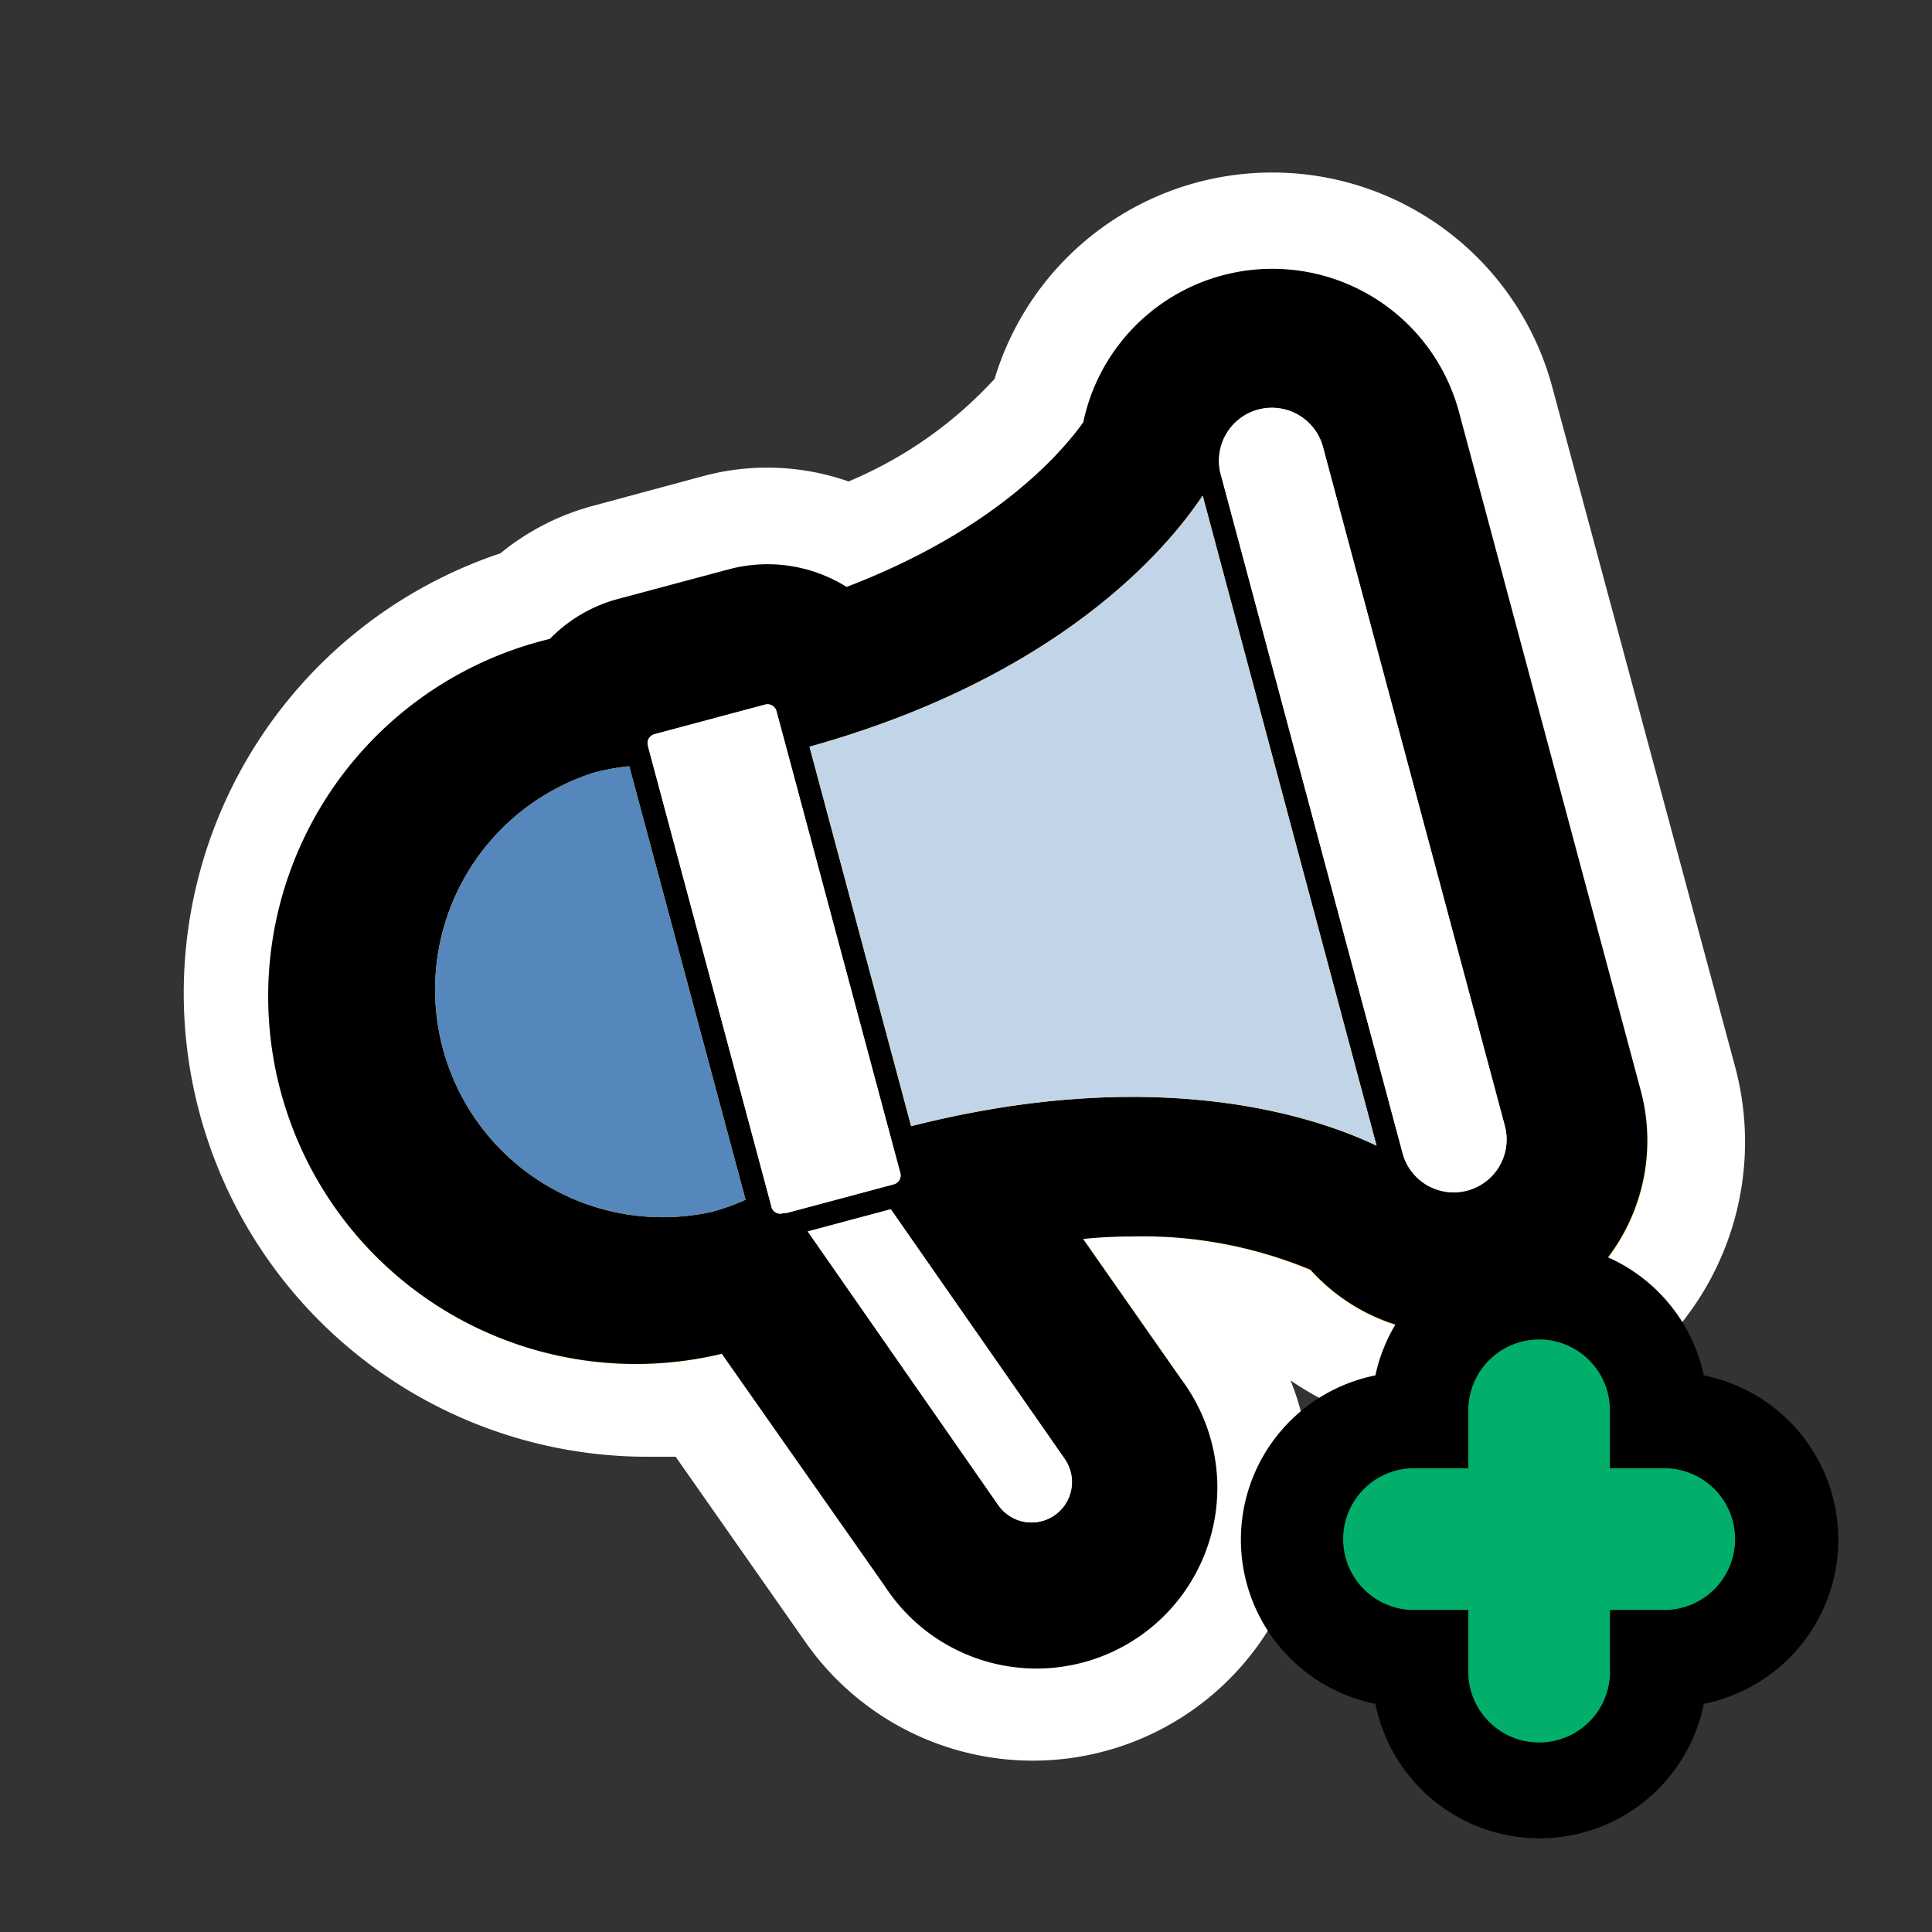 <svg id="Layer_2" data-name="Layer 2" xmlns="http://www.w3.org/2000/svg" width="100" height="100" viewBox="0 0 100 100">
  <rect x="0" y="0" width="100" height="100" fill="#333333" stroke="none"/>
  <defs>
    <style>
      .cls-1 {
        fill: none;
      }

      .cls-2 {
        fill: #fed25f;
      }

      .cls-3 {
        fill: #fff;
      }

      .cls-4 {
        fill: #5586bc;
      }

      .cls-5 {
        fill: #c2d5e8;
      }

      .cls-6 {
        fill: #01af6b;
      }
    </style>
  </defs>
  <title>fat framed icons</title>
  <rect class="cls-1" x="10" y="10" width="80" height="80"/>
  <g>
    <path class="cls-2" d="M53.44,88.57a11.87,11.87,0,0,1-9.71-5.06L36.2,72.76A21.52,21.52,0,0,1,13,56.93,21.54,21.54,0,0,1,27.16,30.85a10.24,10.24,0,0,1,4.19-2.26l5.71-1.53a10.23,10.23,0,0,1,6.9.57c5.77-2.41,8.62-5.35,9.78-6.85a12.51,12.51,0,0,1,24.18-.09l9.41,35.13a12.5,12.5,0,0,1-21,12,19.35,19.35,0,0,0-5.52-1.22l2.3,3.28A11.86,11.86,0,0,1,53.44,88.57Z"/>
    <path class="cls-3" d="M65.86,13.93a10,10,0,0,1,9.66,7.41l9.41,35.13a10,10,0,0,1-17.09,9.29A22.64,22.64,0,0,0,58.53,64q-1.22,0-2.48.09l5.05,7.22A9.36,9.36,0,1,1,45.78,82.08l-8.42-12a19,19,0,0,1-8.9-37A7.7,7.7,0,0,1,32,31l5.72-1.53a7.73,7.73,0,0,1,6.1.91c7.65-2.92,11.1-6.9,12.25-8.52a10,10,0,0,1,9.79-7.93m0-5A15,15,0,0,0,51.48,19.61a21.51,21.51,0,0,1-7.56,5.31,12.73,12.73,0,0,0-7.51-.28L30.7,26.18a12.76,12.76,0,0,0-4.8,2.46A24,24,0,0,0,33.76,75.4q0.6,0,1.21,0l6.71,9.58A14.36,14.36,0,0,0,66.8,71.45a15,15,0,0,0,23-16.27L80.35,20.05A15,15,0,0,0,65.86,8.93h0Z"/>
  </g>
  <path d="M84.93,56.47L75.52,21.34a10,10,0,0,0-19.45.52c-1.16,1.62-4.61,5.6-12.25,8.52a7.73,7.73,0,0,0-6.1-.91L32,31a7.7,7.7,0,0,0-3.54,2.07,19,19,0,0,0,8.9,37l8.42,12A9.36,9.36,0,1,0,61.11,71.35l-5.05-7.22Q57.31,64,58.53,64a22.64,22.64,0,0,1,9.3,1.72A10,10,0,0,0,84.93,56.47Zm-12.31,3.3L63.21,24.64a2.74,2.74,0,1,1,5.29-1.42l9.41,35.13A2.74,2.74,0,0,1,72.62,59.77ZM39.94,62.51l-0.06-.24L33.6,38.85l-0.06-.24A0.48,0.48,0,0,1,33.88,38l5.72-1.53a0.48,0.48,0,0,1,.59.34l0.42,1.56,5.57,20.78,0.42,1.56a0.48,0.48,0,0,1-.34.59h0l-5.53,1.48-0.15,0A0.48,0.48,0,0,1,39.94,62.51Zm-1.35-.41a11.91,11.91,0,0,1-1.77.63A11.78,11.78,0,0,1,30.72,40a11.91,11.91,0,0,1,1.85-.34Zm7.51,0.49,9,12.92h0a2.09,2.09,0,0,1-3.43,2.4L41.81,63.74Zm1.06-4.3L41.9,38.65c12.89-3.6,18.49-10.2,20.35-13l9,33.65C68.28,57.88,60.13,55,47.16,58.29Z"/>
  <path class="cls-3" d="M72.62,59.77L63.21,24.64a2.74,2.74,0,1,1,5.29-1.42l9.41,35.13A2.74,2.74,0,0,1,72.62,59.77Z"/>
  <path class="cls-3" d="M39.94,62.51l-0.06-.24L33.6,38.85l-0.06-.24A0.48,0.48,0,0,1,33.88,38l5.72-1.53a0.48,0.48,0,0,1,.59.34l0.42,1.56,5.57,20.78,0.42,1.56a0.48,0.48,0,0,1-.34.59h0l-5.53,1.48-0.15,0A0.48,0.48,0,0,1,39.94,62.51Z"/>
  <path class="cls-4" d="M38.59,62.1a11.91,11.91,0,0,1-1.77.63A11.78,11.78,0,0,1,30.72,40a11.91,11.91,0,0,1,1.85-.34Z"/>
  <path class="cls-3" d="M46.11,62.59l9,12.92h0a2.09,2.09,0,0,1-3.43,2.4L41.81,63.74Z"/>
  <path class="cls-5" d="M47.16,58.29L41.9,38.65c12.89-3.6,18.49-10.2,20.35-13l9,33.65C68.28,57.88,60.13,55,47.16,58.29Z"/>
  <g>
    <path class="cls-6" d="M79.67,92.5a6.17,6.17,0,0,1-6.17-6.17v-0.5H73A6.17,6.17,0,1,1,73,73.5h0.5V73a6.17,6.17,0,1,1,12.33,0v0.5h0.5a6.17,6.17,0,1,1,0,12.33h-0.5v0.5A6.17,6.17,0,0,1,79.67,92.5Z"/>
    <path d="M79.67,69.33A3.67,3.67,0,0,1,83.33,73v3h3a3.67,3.67,0,0,1,0,7.33h-3v3a3.67,3.67,0,1,1-7.33,0v-3H73A3.67,3.67,0,0,1,73,76h3V73a3.67,3.67,0,0,1,3.67-3.67m0-5a8.68,8.68,0,0,0-8.48,6.86,8.67,8.67,0,0,0,0,17,8.67,8.67,0,0,0,17,0,8.67,8.67,0,0,0,0-17,8.68,8.68,0,0,0-8.48-6.86h0Z"/>
  </g>
</svg>
